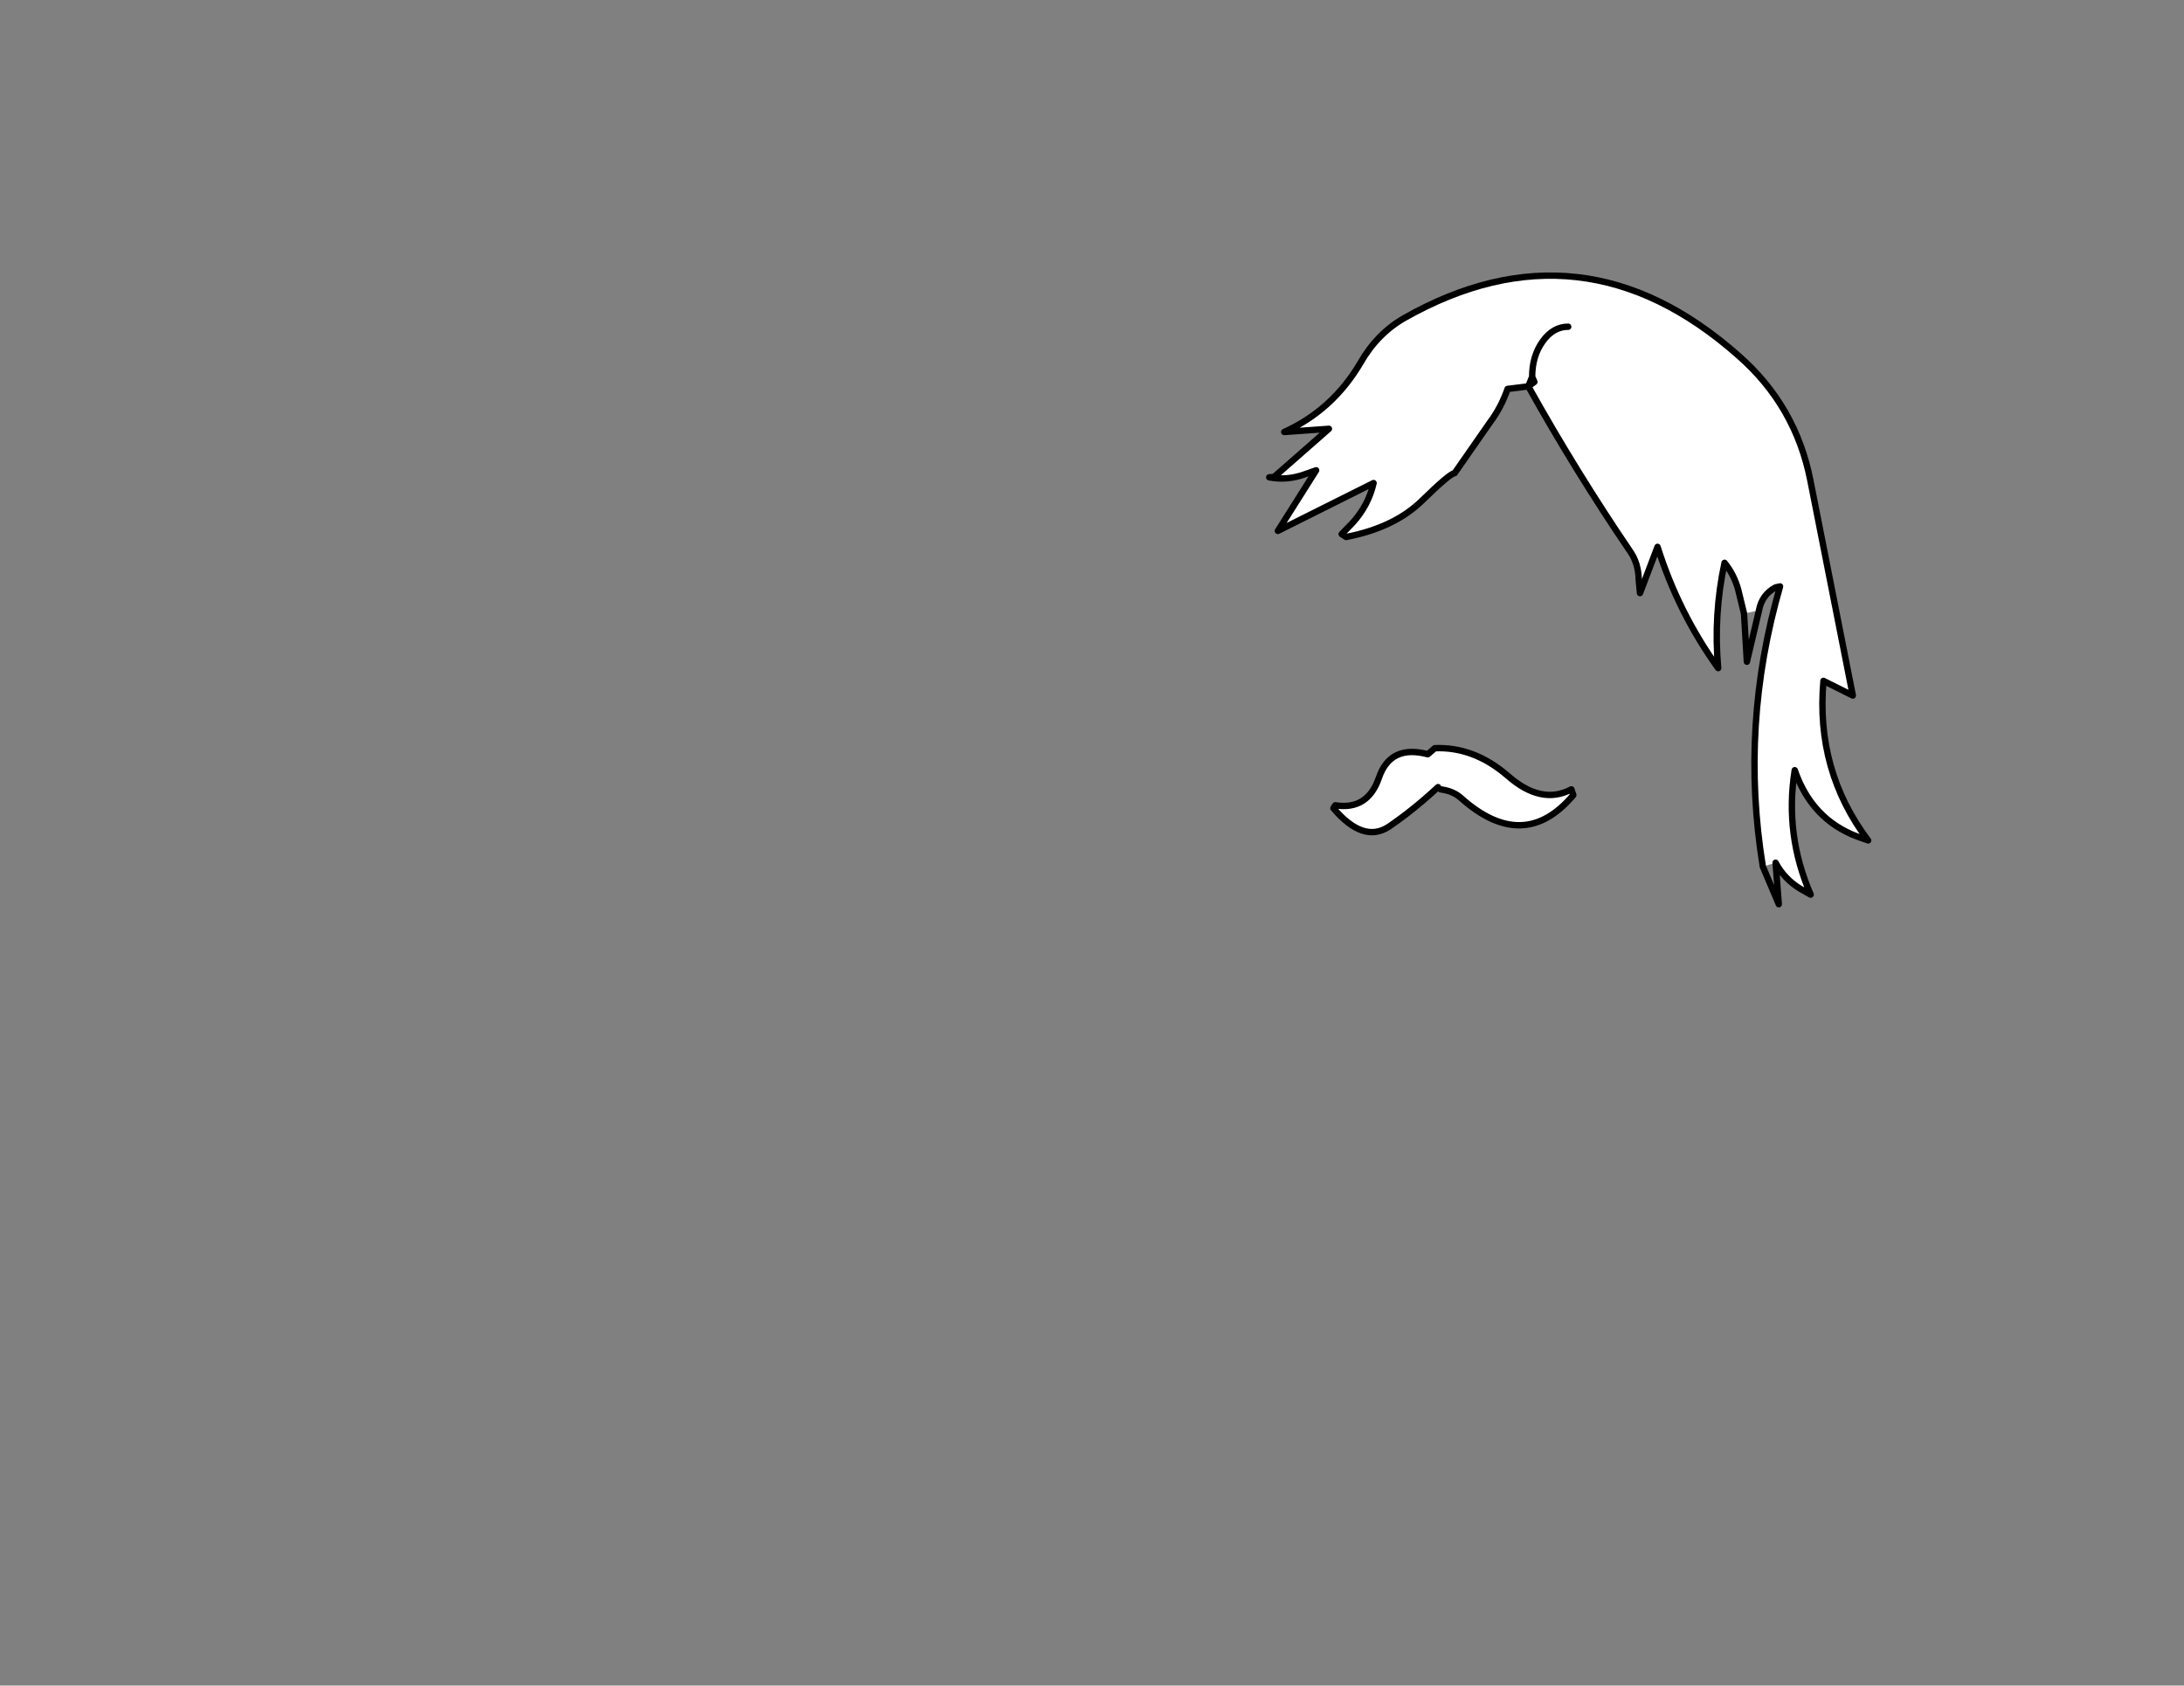 <svg xmlns:xlink="http://www.w3.org/1999/xlink" xmlns="http://www.w3.org/2000/svg" height="264.15px" width="342.25px">
  <rect width="100%" height="100%" fill="#808080" stroke="none"/>
  <g transform="matrix(1.0, 0.0, 0.0, 1.0, 243.25, 83.7)">
    <g data-characterId="1169" height="99.5" transform="matrix(1.0, 0.0, 0.0, 1.0, -44.85, -41.0)" width="94.85" xlink:href="#shape0"><g id="shape0" transform="matrix(1.0, 0.0, 0.0, 1.0, 44.85, 41.0)">
      <path d="M-3.15 -24.65 L-3.75 -23.15 -7.0 -22.75 Q-8.0 -19.85 -9.8 -17.45 L-15.3 -9.55 Q-16.05 -9.5 -20.4 -5.25 -24.75 -1.0 -32.3 0.45 L-33.0 0.0 -31.3 -1.75 Q-28.8 -4.5 -28.0 -8.0 L-43.0 -0.5 -37.0 -10.0 -38.7 -9.4 Q-41.55 -8.35 -44.35 -8.9 L-43.6 -8.95 -35.0 -16.5 -42.0 -16.0 Q-34.4 -19.45 -30.05 -26.85 -27.45 -31.4 -23.2 -33.85 4.7 -49.65 29.2 -27.95 38.15 -20.1 40.45 -8.4 L47.1 25.3 42.5 23.0 Q41.25 37.05 49.5 48.0 L47.8 47.4 Q40.65 44.7 38.0 37.0 36.4 47.1 40.5 56.5 L38.9 55.6 Q36.35 54.05 35.0 51.5 L33.0 52.1 Q29.4 30.0 35.7 8.2 L35.0 8.35 Q32.85 9.5 32.4 11.95 L30.05 12.45 29.15 8.75 Q28.5 6.35 27.0 4.5 25.25 12.65 26.0 21.0 19.75 12.3 16.5 2.0 L13.75 9.25 13.55 7.15 Q13.5 4.55 12.2 2.7 3.7 -9.8 -3.75 -23.15 L-2.8 -23.85 -3.15 -24.65 Q-3.15 -27.9 -1.5 -30.2 0.15 -32.5 2.5 -32.5 0.15 -32.5 -1.5 -30.2 -3.15 -27.9 -3.15 -24.65 M-17.9 39.65 Q-21.65 43.15 -25.6 45.85 -29.6 48.5 -34.3 42.95 L-34.0 42.5 Q-28.9 43.3 -27.15 38.15 -25.35 32.95 -19.5 34.5 L-18.4 33.55 Q-12.25 33.3 -6.95 37.9 -1.7 42.5 3.0 40.0 L3.3 40.9 Q-4.45 50.1 -14.25 41.4 -15.5 40.25 -17.5 40.0 L-17.9 39.65" fill="#ffffff" fill-rule="evenodd" stroke="none"/>
      <path d="M35.0 51.5 Q36.35 54.05 38.9 55.6 L40.5 56.5 Q36.4 47.1 38.0 37.0 40.65 44.7 47.8 47.4 L49.5 48.0 Q41.25 37.05 42.5 23.0 L47.1 25.3 40.45 -8.4 Q38.15 -20.1 29.2 -27.95 4.7 -49.65 -23.2 -33.85 -27.45 -31.4 -30.05 -26.85 -34.4 -19.45 -42.0 -16.0 L-35.0 -16.5 -43.6 -8.95 -44.35 -8.9 Q-41.55 -8.35 -38.7 -9.4 L-37.0 -10.0 -43.0 -0.5 -28.0 -8.0 Q-28.8 -4.5 -31.3 -1.75 L-33.0 0.0 -32.3 0.45 Q-24.75 -1.0 -20.4 -5.25 -16.05 -9.5 -15.3 -9.55 L-9.8 -17.45 Q-8.0 -19.85 -7.0 -22.75 L-3.75 -23.15 -3.15 -24.65 Q-3.15 -27.9 -1.5 -30.2 0.15 -32.5 2.5 -32.5 M32.4 11.95 Q32.85 9.5 35.0 8.35 L35.7 8.2 Q29.4 30.0 33.0 52.1 L35.5 58.0 35.0 51.5 M32.4 11.95 L30.5 20.0 30.05 12.45 29.15 8.75 Q28.5 6.35 27.0 4.5 25.25 12.65 26.0 21.0 19.75 12.3 16.5 2.0 L13.75 9.25 13.55 7.15 Q13.5 4.55 12.2 2.7 3.7 -9.8 -3.75 -23.15 L-2.8 -23.85 -3.15 -24.65 M-17.9 39.65 Q-21.65 43.15 -25.6 45.85 -29.6 48.5 -34.3 42.95 L-34.0 42.5 Q-28.9 43.3 -27.15 38.15 -25.35 32.95 -19.5 34.5 L-18.4 33.55 Q-12.25 33.3 -6.95 37.9 -1.7 42.5 3.0 40.0 L3.3 40.9 Q-4.45 50.1 -14.25 41.4 -15.5 40.25 -17.5 40.0" fill="none" stroke="#000000" stroke-linecap="round" stroke-linejoin="round" stroke-width="1.0"/>
    </g>
  </g>
  </g>
  <defs>
    </defs>
</svg>